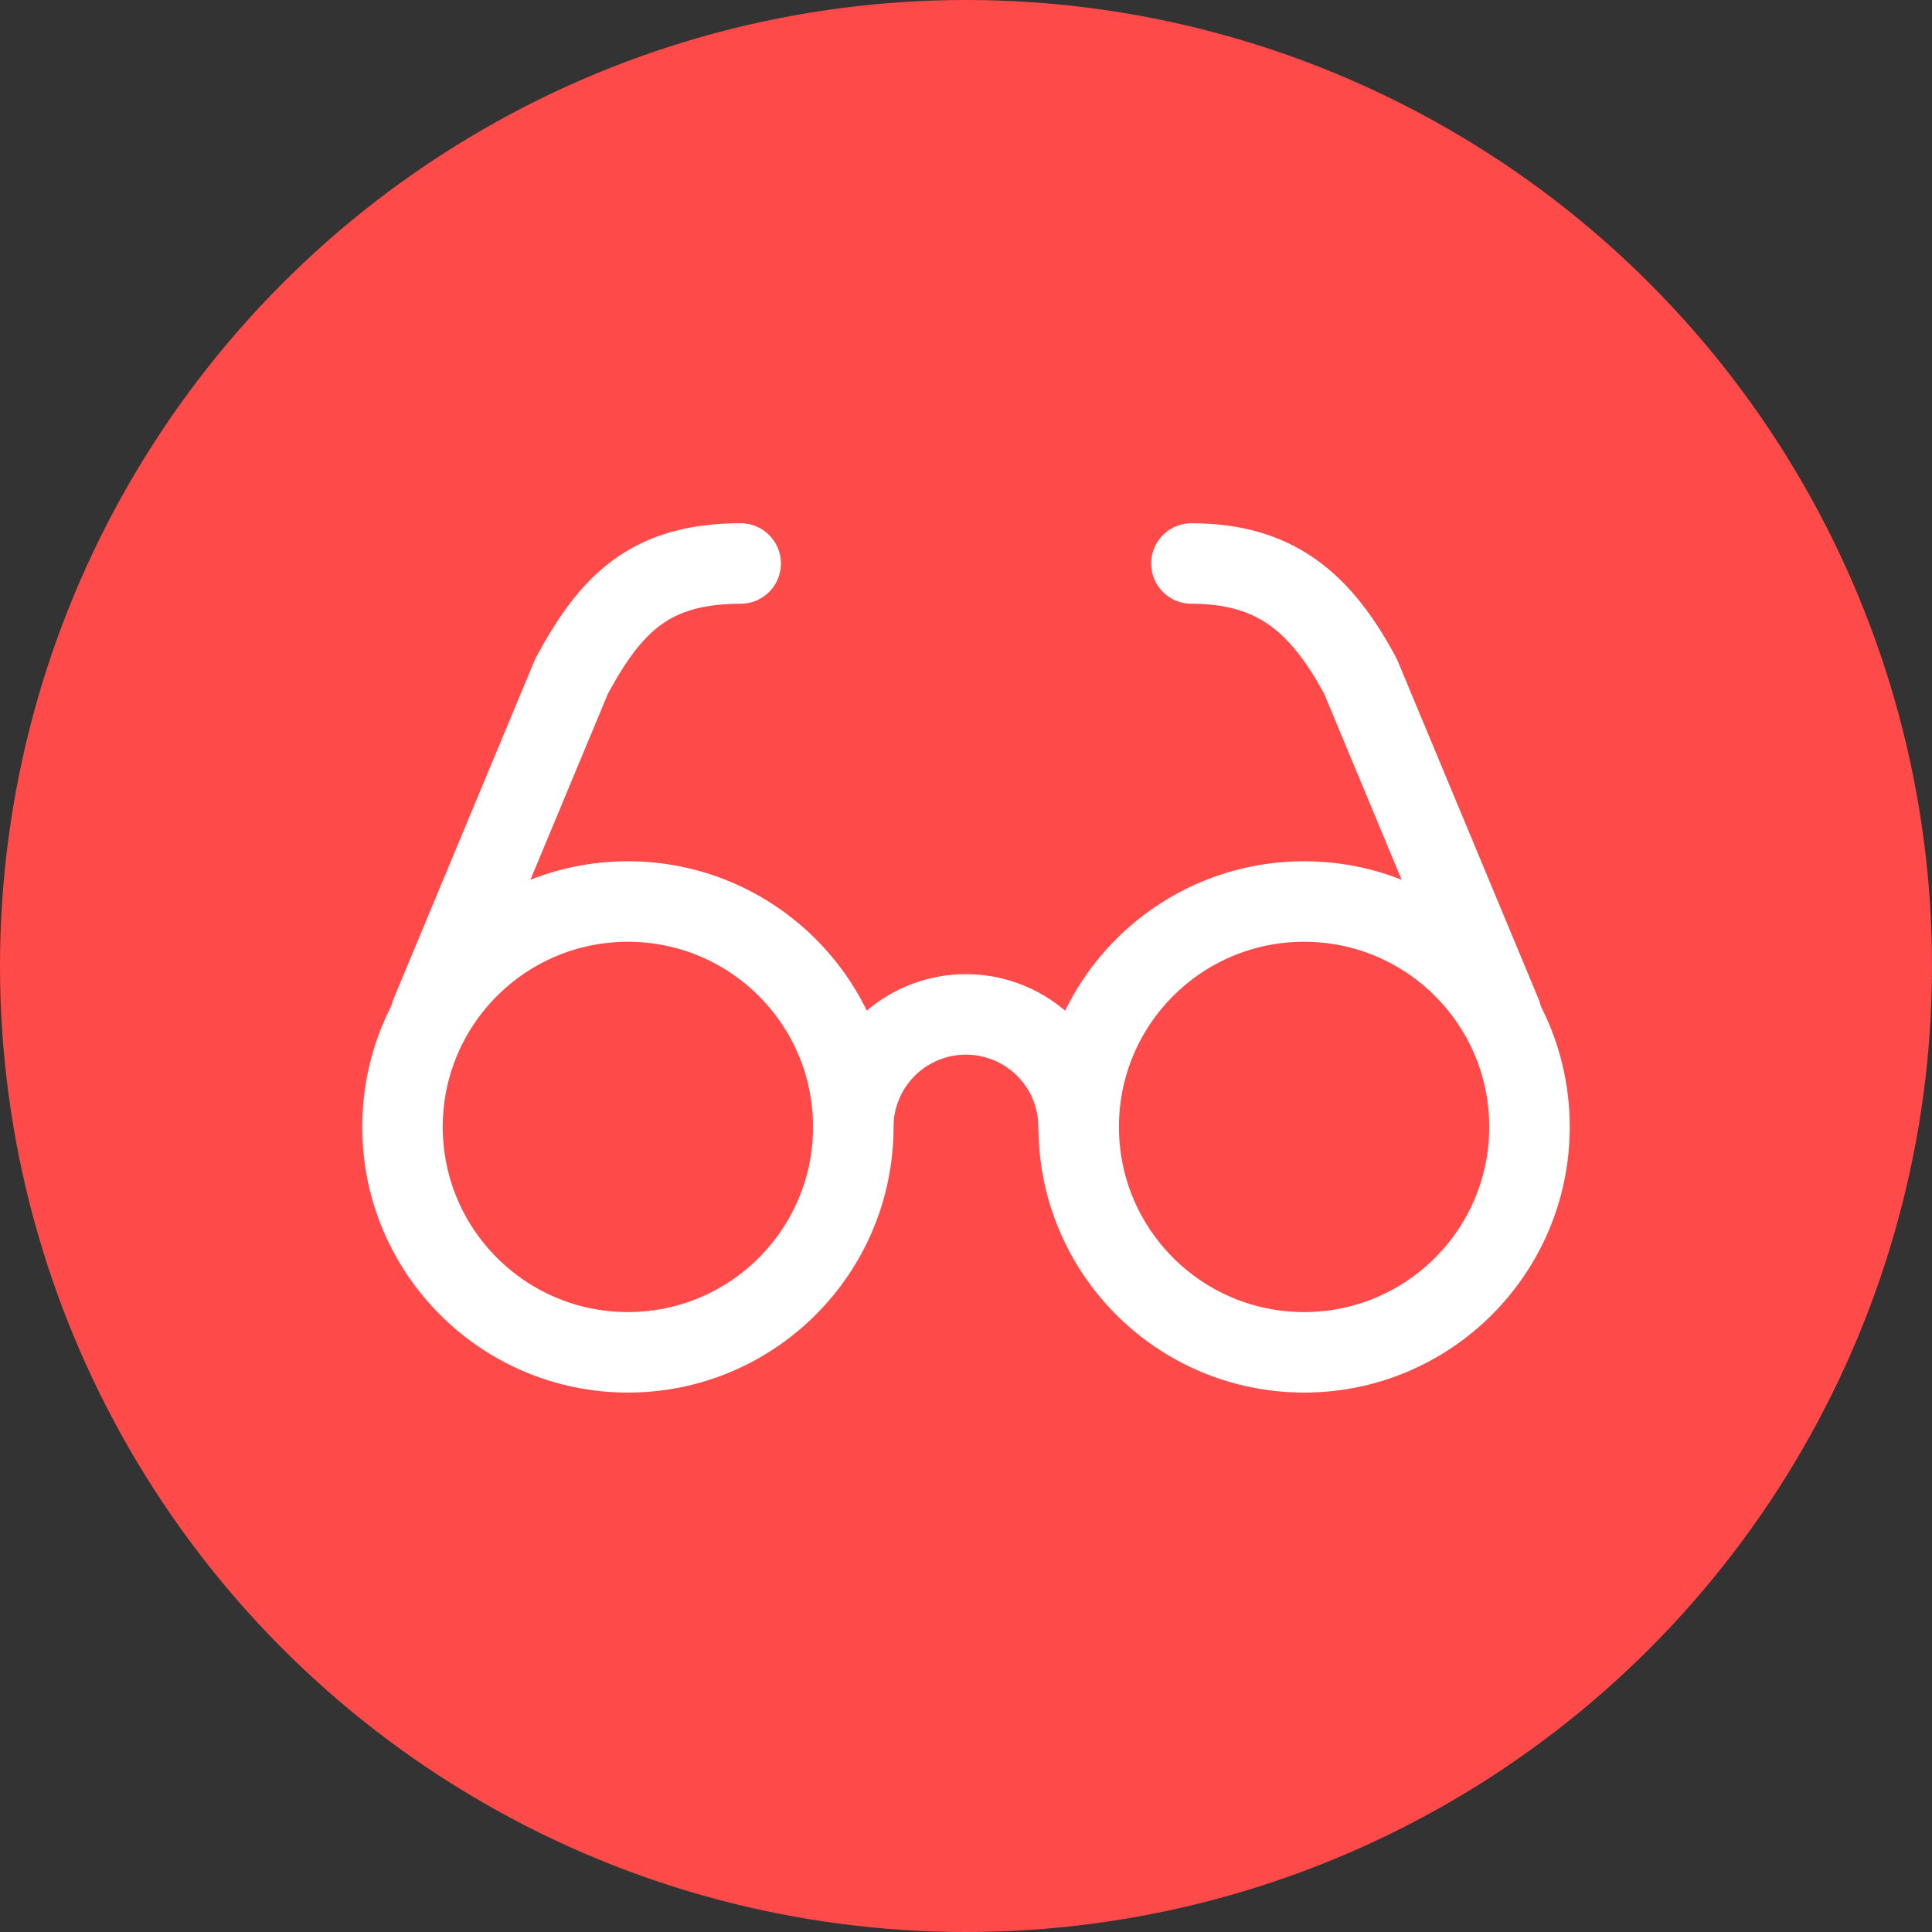 <svg viewBox="0 0 24 24" fill="none" xmlns="http://www.w3.org/2000/svg">
<rect x="0" y="0" width="24" height="24" fill="#333333" stroke="none"/>
<circle cx="12" cy="12" r="12" fill="#FF4A4A"/>
<path d="M7.8 16.799C9.346 16.799 10.6 15.545 10.6 13.999C10.6 12.452 9.346 11.199 7.8 11.199C6.254 11.199 5 12.452 5 13.999C5 15.545 6.254 16.799 7.8 16.799Z" stroke="white" stroke-linecap="round" stroke-linejoin="round"/>
<path d="M16.2 16.799C17.746 16.799 19 15.545 19 13.999C19 12.452 17.746 11.199 16.2 11.199C14.653 11.199 13.4 12.452 13.4 13.999C13.4 15.545 14.653 16.799 16.2 16.799Z" stroke="white" stroke-linecap="round" stroke-linejoin="round"/>
<path d="M13.399 14.001C13.399 13.63 13.252 13.274 12.989 13.011C12.726 12.749 12.37 12.601 11.999 12.601C11.628 12.601 11.272 12.749 11.009 13.011C10.747 13.274 10.599 13.63 10.599 14.001" stroke="white" stroke-linecap="round" stroke-linejoin="round"/>
<path d="M5.351 12.6L7.101 8.4C7.591 7.49 8.081 7 9.201 7" stroke="white" stroke-linecap="round" stroke-linejoin="round"/>
<path d="M18.65 12.6L16.9 8.4C16.41 7.49 15.85 7 14.8 7" stroke="white" stroke-linecap="round" stroke-linejoin="round"/>
</svg>
